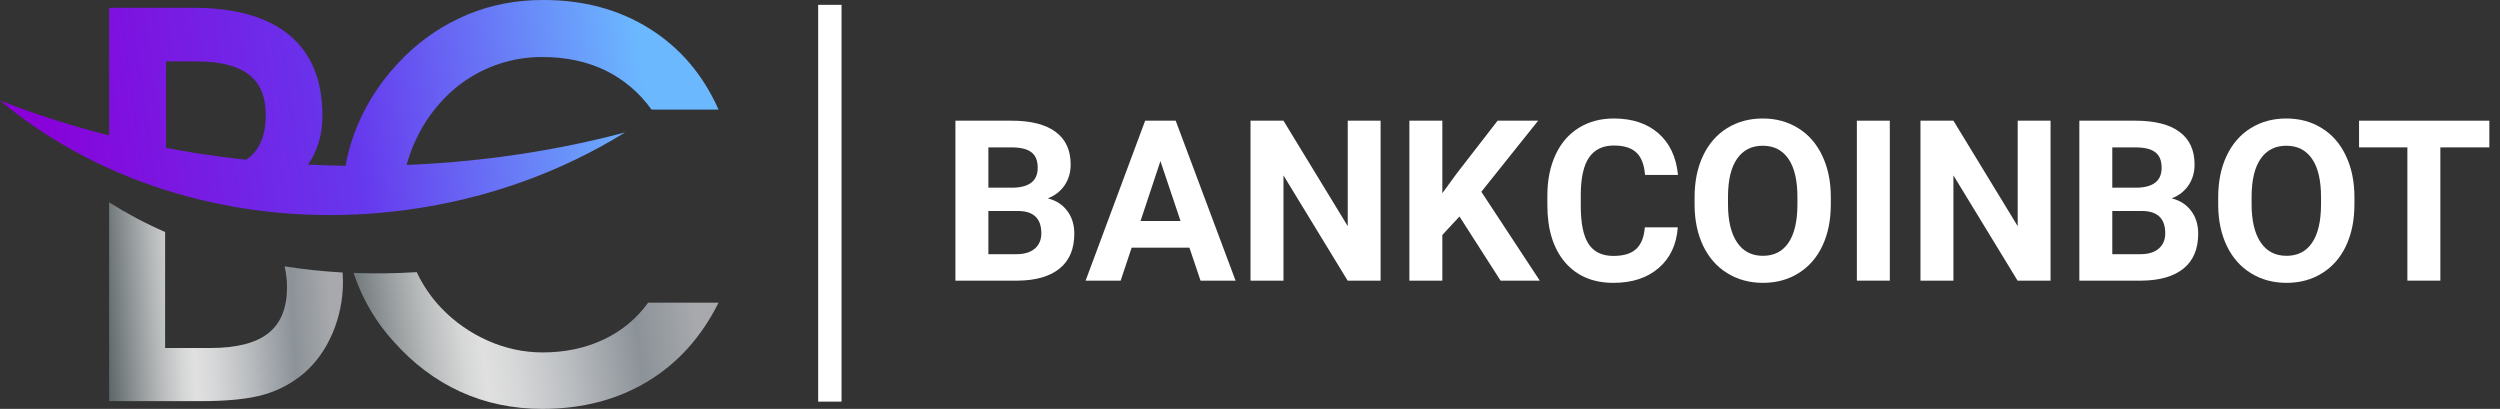 <svg width="214" height="35" viewBox="0 0 214 35" fill="none" xmlns="http://www.w3.org/2000/svg">
<rect x="0" y="0" width="214" height="35" fill="#333333" stroke="none"/>
<path fill-rule="evenodd" clip-rule="evenodd" d="M61.508 25.907C60.046 28.844 58.02 31.093 55.429 32.655C52.839 34.218 49.84 34.999 46.433 35C43.903 35 41.568 34.513 39.429 33.539C37.29 32.566 35.374 31.127 33.682 29.222C32.248 27.645 31.138 25.801 30.418 23.795C30.365 23.652 30.316 23.509 30.266 23.365C32.062 23.432 33.868 23.407 35.672 23.296C36.204 24.43 36.918 25.47 37.785 26.376C38.922 27.565 40.284 28.516 41.793 29.174C43.251 29.825 44.828 30.163 46.425 30.168C48.356 30.168 50.101 29.805 51.65 29.072C53.179 28.362 54.5 27.272 55.485 25.906L61.508 25.907Z" fill="url(#paint0_linear_167_1071)"/>
<path fill-rule="evenodd" clip-rule="evenodd" d="M14.133 29.79H17.975C20.235 29.79 21.898 29.369 22.963 28.528C24.029 27.686 24.563 26.386 24.567 24.627C24.572 24.013 24.504 23.399 24.364 22.801C26.01 23.06 27.668 23.236 29.331 23.326C29.347 23.569 29.356 23.816 29.356 24.068C29.367 25.588 29.069 27.094 28.478 28.495C27.886 29.878 27.08 31.021 26.039 31.93C25.031 32.791 23.847 33.424 22.57 33.784C21.283 34.155 19.464 34.34 17.115 34.337H9.342V17.324C10.873 18.288 12.475 19.137 14.133 19.861V29.79Z" fill="url(#paint1_linear_167_1071)"/>
<path fill-rule="evenodd" clip-rule="evenodd" d="M34.813 17.966C41.748 17.03 48.092 14.69 53.507 11.334C47.879 12.834 41.766 13.793 35.314 14.098L34.806 14.119C34.953 13.579 35.135 13.048 35.35 12.53C35.98 10.99 36.9 9.586 38.061 8.393C39.146 7.274 40.446 6.386 41.883 5.783C43.321 5.179 44.866 4.872 46.425 4.881C48.425 4.881 50.204 5.259 51.785 6.009C53.376 6.781 54.746 7.94 55.77 9.38H61.508C60.182 6.395 58.21 4.084 55.595 2.447C52.979 0.81 49.941 -0.005 46.481 2.67628e-05C44.177 2.67628e-05 42.029 0.413 40.038 1.239C38 2.087 36.148 3.323 34.584 4.879C32.856 6.604 31.54 8.517 30.646 10.625C30.158 11.77 29.8 12.966 29.578 14.191C28.499 14.175 27.426 14.141 26.36 14.09C26.477 13.924 26.586 13.755 26.686 13.582C27.296 12.517 27.601 11.286 27.601 9.904C27.601 6.888 26.666 4.596 24.795 3.028C22.924 1.461 20.186 0.674 16.581 0.669H9.342V11.589C6.167 10.794 3.046 9.796 0 8.601C7.608 14.958 18.049 18.656 29.341 18.397L29.748 18.386L29.936 18.38L30.354 18.363L30.585 18.352C30.712 18.346 30.84 18.34 30.967 18.332L31.187 18.32L31.554 18.296L31.834 18.276L32.007 18.263L32.087 18.257L32.166 18.25L32.483 18.224L32.562 18.216L32.642 18.209L32.721 18.202L33.118 18.164L33.198 18.155L33.277 18.147L33.356 18.139L33.754 18.096L33.834 18.087L33.913 18.077L33.993 18.068C34.266 18.036 34.538 18.002 34.806 17.967L34.813 17.966ZM21.059 13.671L20.949 13.659L20.839 13.646L20.729 13.634L20.667 13.628L20.621 13.622L20.511 13.61L20.292 13.584L20.184 13.571L20.074 13.558L19.965 13.545L19.856 13.532L19.748 13.518L19.639 13.505L19.53 13.492L19.421 13.478L19.313 13.464L19.204 13.45L19.095 13.435L18.987 13.421L18.879 13.407L18.771 13.393L18.662 13.377L18.554 13.363L18.446 13.348L18.122 13.302L18.014 13.287L17.906 13.272L17.798 13.257L17.709 13.243H17.691L17.584 13.227L17.476 13.211L17.368 13.196L17.262 13.178L17.154 13.162L17.047 13.146L16.94 13.13L16.726 13.095L16.619 13.079L16.512 13.062L16.299 13.026L16.197 13.009L16.091 12.992L15.984 12.973L15.665 12.92L15.563 12.901L15.351 12.864L15.249 12.846L15.147 12.827L15.046 12.808L14.834 12.771L14.733 12.751L14.631 12.732L14.343 12.678L14.315 12.672L14.213 12.653V5.257H16.829C18.83 5.257 20.324 5.629 21.296 6.379C22.267 7.129 22.75 8.281 22.75 9.843C22.75 11.603 22.215 12.866 21.145 13.632L21.059 13.671Z" fill="url(#paint2_linear_167_1071)"/>
<path d="M81.784 24.023V10.331H86.58C88.242 10.331 89.502 10.65 90.361 11.29C91.22 11.923 91.649 12.854 91.649 14.083C91.649 14.754 91.477 15.346 91.132 15.86C90.787 16.368 90.307 16.741 89.693 16.98C90.395 17.155 90.947 17.509 91.348 18.042C91.756 18.575 91.96 19.227 91.96 19.998C91.96 21.315 91.539 22.312 90.699 22.989C89.859 23.666 88.662 24.011 87.107 24.023H81.784ZM84.605 18.061V21.757H87.022C87.687 21.757 88.204 21.6 88.574 21.287C88.95 20.967 89.138 20.528 89.138 19.97C89.138 18.716 88.489 18.08 87.192 18.061H84.605ZM84.605 16.067H86.693C88.116 16.042 88.828 15.475 88.828 14.365C88.828 13.745 88.646 13.299 88.282 13.03C87.925 12.754 87.358 12.616 86.58 12.616H84.605V16.067Z" fill="white"/>
<path d="M101.815 21.202H96.869L95.928 24.023H92.928L98.025 10.331H100.64L105.765 24.023H102.765L101.815 21.202ZM97.63 18.917H101.054L99.332 13.791L97.63 18.917Z" fill="white"/>
<path d="M118.179 24.023H115.358L109.865 15.014V24.023H107.044V10.331H109.865L115.367 19.359V10.331H118.179V24.023Z" fill="white"/>
<path d="M124.931 18.531L123.464 20.111V24.023H120.643V10.331H123.464V16.538L124.706 14.835L128.195 10.331H131.665L126.803 16.415L131.806 24.023H128.448L124.931 18.531Z" fill="white"/>
<path d="M143.618 19.462C143.511 20.936 142.966 22.096 141.981 22.942C141.003 23.788 139.712 24.212 138.107 24.212C136.351 24.212 134.969 23.622 133.959 22.444C132.956 21.259 132.455 19.635 132.455 17.572V16.735C132.455 15.418 132.687 14.259 133.151 13.255C133.615 12.252 134.276 11.484 135.135 10.951C136 10.412 137.003 10.143 138.144 10.143C139.724 10.143 140.997 10.566 141.963 11.412C142.928 12.259 143.486 13.447 143.637 14.976H140.815C140.746 14.092 140.499 13.453 140.072 13.058C139.652 12.657 139.01 12.456 138.144 12.456C137.204 12.456 136.499 12.795 136.028 13.472C135.564 14.143 135.326 15.187 135.314 16.603V17.638C135.314 19.117 135.536 20.199 135.981 20.882C136.433 21.566 137.141 21.907 138.107 21.907C138.978 21.907 139.627 21.71 140.053 21.315C140.486 20.914 140.734 20.296 140.796 19.462H143.618Z" fill="white"/>
<path d="M156.718 17.487C156.718 18.835 156.48 20.017 156.003 21.033C155.527 22.049 154.843 22.832 153.953 23.384C153.069 23.936 152.053 24.212 150.906 24.212C149.771 24.212 148.759 23.939 147.869 23.393C146.978 22.848 146.289 22.07 145.8 21.061C145.311 20.045 145.063 18.879 145.057 17.563V16.886C145.057 15.538 145.298 14.353 145.781 13.331C146.27 12.303 146.956 11.516 147.84 10.97C148.731 10.418 149.746 10.143 150.887 10.143C152.028 10.143 153.041 10.418 153.925 10.97C154.815 11.516 155.502 12.303 155.985 13.331C156.474 14.353 156.718 15.534 156.718 16.876V17.487ZM153.859 16.867C153.859 15.431 153.602 14.34 153.088 13.594C152.574 12.848 151.84 12.475 150.887 12.475C149.941 12.475 149.21 12.845 148.696 13.585C148.182 14.318 147.922 15.396 147.916 16.82V17.487C147.916 18.886 148.173 19.97 148.687 20.741C149.201 21.512 149.941 21.898 150.906 21.898C151.853 21.898 152.58 21.528 153.088 20.788C153.596 20.042 153.853 18.958 153.859 17.534V16.867Z" fill="white"/>
<path d="M161.768 24.023H158.947V10.331H161.768V24.023Z" fill="white"/>
<path d="M175.527 24.023H172.705L167.213 15.014V24.023H164.392V10.331H167.213L172.715 19.359V10.331H175.527V24.023Z" fill="white"/>
<path d="M177.991 24.023V10.331H182.787C184.448 10.331 185.709 10.65 186.568 11.29C187.426 11.923 187.856 12.854 187.856 14.083C187.856 14.754 187.684 15.346 187.339 15.86C186.994 16.368 186.514 16.741 185.9 16.98C186.602 17.155 187.154 17.509 187.555 18.042C187.963 18.575 188.166 19.227 188.166 19.998C188.166 21.315 187.746 22.312 186.906 22.989C186.066 23.666 184.868 24.011 183.314 24.023H177.991ZM180.812 18.061V21.757H183.229C183.894 21.757 184.411 21.6 184.781 21.287C185.157 20.967 185.345 20.528 185.345 19.97C185.345 18.716 184.696 18.08 183.398 18.061H180.812ZM180.812 16.067H182.9C184.323 16.042 185.035 15.475 185.035 14.365C185.035 13.745 184.853 13.299 184.489 13.03C184.132 12.754 183.564 12.616 182.787 12.616H180.812V16.067Z" fill="white"/>
<path d="M201.539 17.487C201.539 18.835 201.301 20.017 200.825 21.033C200.348 22.049 199.665 22.832 198.774 23.384C197.89 23.936 196.875 24.212 195.727 24.212C194.593 24.212 193.58 23.939 192.69 23.393C191.8 22.848 191.11 22.07 190.621 21.061C190.132 20.045 189.884 18.879 189.878 17.563V16.886C189.878 15.538 190.119 14.353 190.602 13.331C191.091 12.303 191.778 11.516 192.662 10.97C193.552 10.418 194.568 10.143 195.709 10.143C196.85 10.143 197.862 10.418 198.746 10.97C199.637 11.516 200.323 12.303 200.806 13.331C201.295 14.353 201.539 15.534 201.539 16.876V17.487ZM198.68 16.867C198.68 15.431 198.423 14.34 197.909 13.594C197.395 12.848 196.662 12.475 195.709 12.475C194.762 12.475 194.031 12.845 193.517 13.585C193.003 14.318 192.743 15.396 192.737 16.82V17.487C192.737 18.886 192.994 19.97 193.508 20.741C194.022 21.512 194.762 21.898 195.727 21.898C196.674 21.898 197.401 21.528 197.909 20.788C198.417 20.042 198.674 18.958 198.68 17.534V16.867Z" fill="white"/>
<path d="M213.088 12.616H208.894V24.023H206.072V12.616H201.934V10.331H213.088V12.616Z" fill="white"/>
<path d="M71.035 0.414V34.379" stroke="white" stroke-width="2"/>
<defs>
<linearGradient id="paint0_linear_167_1071" x1="17.012" y1="32.194" x2="59.398" y2="26.392" gradientUnits="userSpaceOnUse">
<stop stop-color="#DED9D6"/>
<stop offset="0.04" stop-color="#CFCCC9"/>
<stop offset="0.11" stop-color="#A8A8A8"/>
<stop offset="0.21" stop-color="#6A7072"/>
<stop offset="0.26" stop-color="#465053"/>
<stop offset="0.37" stop-color="#878D8F"/>
<stop offset="0.46" stop-color="#B7BABB"/>
<stop offset="0.53" stop-color="#D5D6D6"/>
<stop offset="0.57" stop-color="#E0E0E0"/>
<stop offset="0.63" stop-color="#D6D7D8"/>
<stop offset="0.73" stop-color="#BCBFC2"/>
<stop offset="0.86" stop-color="#92989E"/>
<stop offset="0.88" stop-color="#8B9298"/>
<stop offset="1" stop-color="#A7A9AC"/>
</linearGradient>
<linearGradient id="paint1_linear_167_1071" x1="0.851" y1="30.258" x2="28.412" y2="28.595" gradientUnits="userSpaceOnUse">
<stop stop-color="#DED9D6"/>
<stop offset="0.04" stop-color="#CFCCC9"/>
<stop offset="0.11" stop-color="#A8A8A8"/>
<stop offset="0.21" stop-color="#6A7072"/>
<stop offset="0.26" stop-color="#465053"/>
<stop offset="0.37" stop-color="#878D8F"/>
<stop offset="0.46" stop-color="#B7BABB"/>
<stop offset="0.53" stop-color="#D5D6D6"/>
<stop offset="0.57" stop-color="#E0E0E0"/>
<stop offset="0.63" stop-color="#D6D7D8"/>
<stop offset="0.73" stop-color="#BCBFC2"/>
<stop offset="0.86" stop-color="#92989E"/>
<stop offset="0.88" stop-color="#8B9298"/>
<stop offset="1" stop-color="#A7A9AC"/>
</linearGradient>
<linearGradient id="paint2_linear_167_1071" x1="54.551" y1="2.871" x2="2.393" y2="10.049" gradientUnits="userSpaceOnUse">
<stop stop-color="#6BB8FF"/>
<stop offset="0.482" stop-color="#6637ED"/>
<stop offset="1" stop-color="#8900D9"/>
</linearGradient>
</defs>
</svg>
